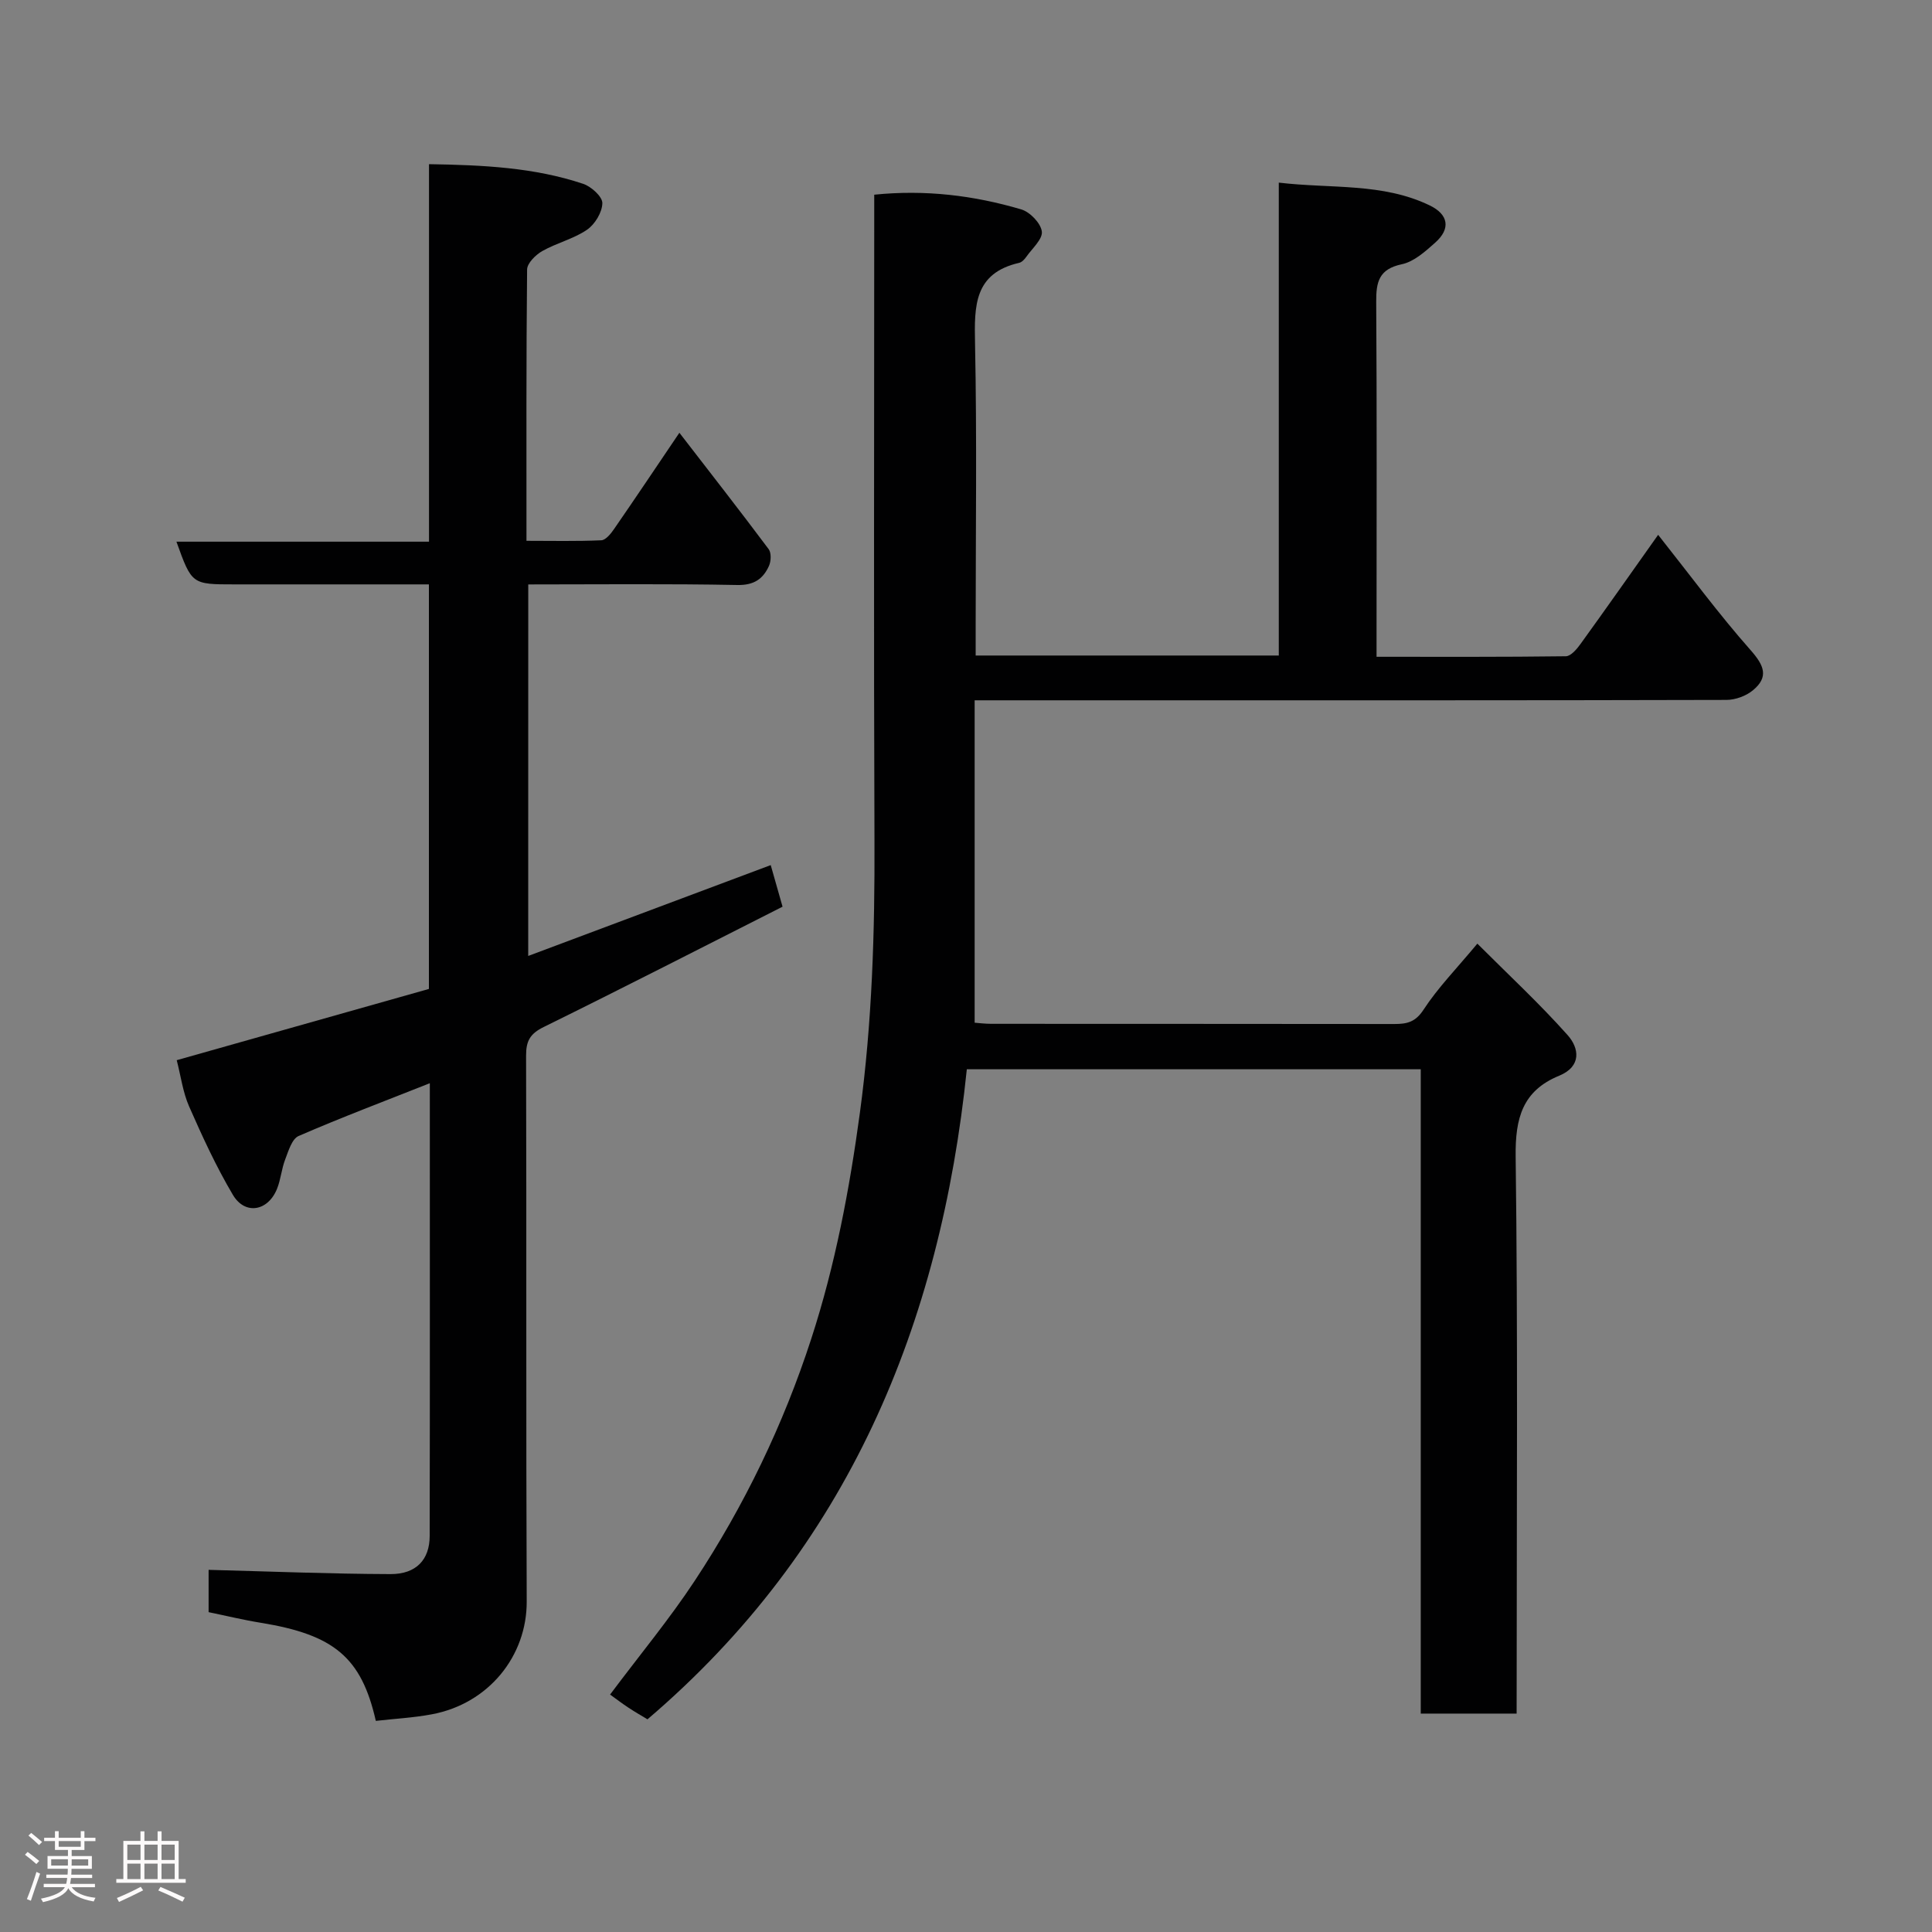 <svg enable-background="new 0 0 400 400" viewBox="0 0 400 400" xmlns="http://www.w3.org/2000/svg"><rect x="0" y="0" width="400" height="400" fill="#808080" stroke="none"/><path d="m5.17 384 .55-.58c.85.61 1.65 1.24 2.4 1.87l-.59.64c-.83-.73-1.62-1.38-2.36-1.93m1.22 9.53-.82-.34c.71-1.76 1.37-3.64 1.98-5.63.24.13.5.25.76.36-.6 1.67-1.24 3.54-1.92 5.61m-.5-13.5.57-.54c.56.44 1.31 1.06 2.26 1.87l-.64.64c-.68-.66-1.41-1.32-2.19-1.97m3.25.46h2.24v-1.36h.77v1.36h4.57v-1.36h.76v1.36h2.28v.69h-2.28v1.84h-2.64v1.26h4.18v2.64h-4.21c0 .45-.02.86-.05 1.21h4.32v.69h-4.38c-.04.34-.1.75-.19 1.22h5.15v.69h-4.82c.87 1.19 2.51 1.92 4.93 2.19-.17.31-.3.57-.37.76-2.77-.49-4.52-1.41-5.26-2.76-.56 1.26-2.3 2.23-5.24 2.9-.12-.24-.26-.48-.43-.72 2.73-.55 4.38-1.34 4.96-2.38h-4.38v-.69h4.65c.1-.38.17-.79.21-1.22h-4.32v-.69h4.4c.03-.34.05-.75.05-1.21h-4.2v-2.64h4.23v-1.26h-2.69v-1.84h-2.24zm1.46 4.46v1.29h3.45c.01-.4.02-.57.01-.53v-.32-.45h-3.46zm1.55-2.59h4.57v-1.19h-4.57zm6.11 2.59h-3.42v.77c-.02.19-.01.37-.02.53h3.44z" fill="#fcfafa"/><path d="m32.63 379.16h.82v1.98h3.54v7.89h1.46v.78h-14.37v-.78h1.46v-7.89h3.54v-1.98h.82v1.98h2.73zm-3.49 11.48.5.73c-1.61.82-3.28 1.63-5 2.41-.13-.27-.28-.55-.44-.82 1.75-.72 3.4-1.49 4.94-2.32m-2.78-5.55h2.73v-3.18h-2.73zm0 3.95h2.73v-3.2h-2.73zm3.54-3.95h2.73v-3.18h-2.73zm0 3.95h2.73v-3.2h-2.73zm7.89 4.68c-1.84-.92-3.51-1.7-5.02-2.32l.45-.73c1.89.8 3.57 1.55 5.04 2.23zm-1.62-11.81h-2.73v3.18h2.73zm-2.73 7.13h2.73v-3.2h-2.73z" fill="#fcfafa"/><g fill="#010102"><path d="m314 354.78c-6.94 0-13.21 0-19.85 0 0-44.49 0-88.76 0-133.4-31.43 0-62.48 0-93.98 0-5.45 52.82-24.56 99.15-66.12 134.59-1.25-.76-2.65-1.56-3.99-2.45-1.25-.82-2.44-1.74-3.75-2.68 6.26-8.36 12.33-15.67 17.53-23.56 10.28-15.59 18.34-32.3 24.13-50.12 4.96-15.26 7.91-30.91 10.06-46.76 2.54-18.73 3.1-37.53 3.02-56.4-.17-42.5-.05-85-.05-127.5 0-1.97 0-3.94 0-6.19 10.6-1.08 20.63.15 30.43 3.04 1.81.53 4.04 2.84 4.27 4.57.21 1.58-1.99 3.51-3.2 5.23-.37.53-.93 1.14-1.5 1.27-9.33 2.14-9.29 8.92-9.13 16.63.4 19.66.13 39.33.13 59v5.67h62.76c0-32.29 0-64.67 0-97.91 10.89 1.29 21.47 0 31.25 4.72 3.89 1.88 4.38 4.82 1.14 7.7-2.05 1.83-4.4 3.95-6.92 4.48-4.75 1-5.33 3.67-5.3 7.79.15 22.5.07 45 .07 67.5v5.98c13.31 0 26.25.06 39.19-.11 1.04-.01 2.29-1.49 3.06-2.57 5.14-7.11 10.18-14.29 16.05-22.57 6.67 8.42 12.58 16.45 19.15 23.88 2.8 3.17 3.81 5.55.47 8.31-1.42 1.18-3.62 1.98-5.47 1.99-41.66.11-83.33.08-125 .08-9.96 0-19.93 0-30.66 0v66.75c.82.06 2.11.23 3.4.23 27.83.02 55.66 0 83.5.04 2.6 0 4.36-.38 6.05-2.98 2.94-4.51 6.78-8.43 11.13-13.66 6.38 6.39 12.86 12.39 18.7 18.95 2.37 2.66 2.95 6.46-1.77 8.4-7.57 3.11-9.1 8.77-9 16.69.47 36.49.21 72.99.21 109.49-.01 1.83-.01 3.64-.01 5.88z"/><path d="m109.36 197.92c16.76-6.28 33.36-12.49 50.21-18.81.77 2.72 1.55 5.46 2.45 8.61-16.5 8.35-32.91 16.77-49.45 24.91-2.83 1.39-3.66 2.89-3.65 5.93.11 37.66-.03 75.33.13 113 .05 11.29-7.87 21.17-19.65 23.37-3.84.72-7.77.92-11.59 1.36-2.98-13.15-8.65-17.84-23.81-20.31-3.65-.59-7.25-1.47-10.81-2.2 0-3.43 0-6.39 0-8.76 12.68.33 25.17.84 37.66.88 5.32.02 8.11-2.99 8.11-7.91.06-31 .03-61.99.03-93.72-9.31 3.69-18.33 7.09-27.17 10.93-1.38.6-2.1 3.09-2.77 4.84-.76 1.95-.91 4.14-1.69 6.08-1.87 4.67-6.64 5.5-9.15 1.25-3.46-5.84-6.32-12.07-9.06-18.3-1.29-2.94-1.71-6.27-2.56-9.57 17.24-4.87 34.66-9.79 52.21-14.75 0-27.75 0-55.38 0-83.76-1.94 0-3.86 0-5.78 0-11.5 0-23 0-34.5 0-8.81 0-8.81 0-11.99-8.84h52.29c0-26.13 0-51.85 0-78.16 11.18.18 21.75.67 31.92 4.07 1.67.56 3.99 2.65 3.97 4-.03 1.9-1.54 4.39-3.18 5.51-2.78 1.9-6.27 2.72-9.24 4.4-1.38.78-3.14 2.51-3.16 3.83-.19 18.5-.13 36.98-.13 56.17 5.31 0 10.41.12 15.49-.11.94-.04 2.01-1.4 2.68-2.38 4.35-6.3 8.62-12.67 13.49-19.88 6.33 8.2 12.49 16.08 18.48 24.09.58.77.51 2.51.06 3.49-1.22 2.68-3.08 4-6.52 3.94-14.31-.28-28.63-.12-43.31-.12-.01 25.49-.01 50.74-.01 76.92z"/></g></svg>